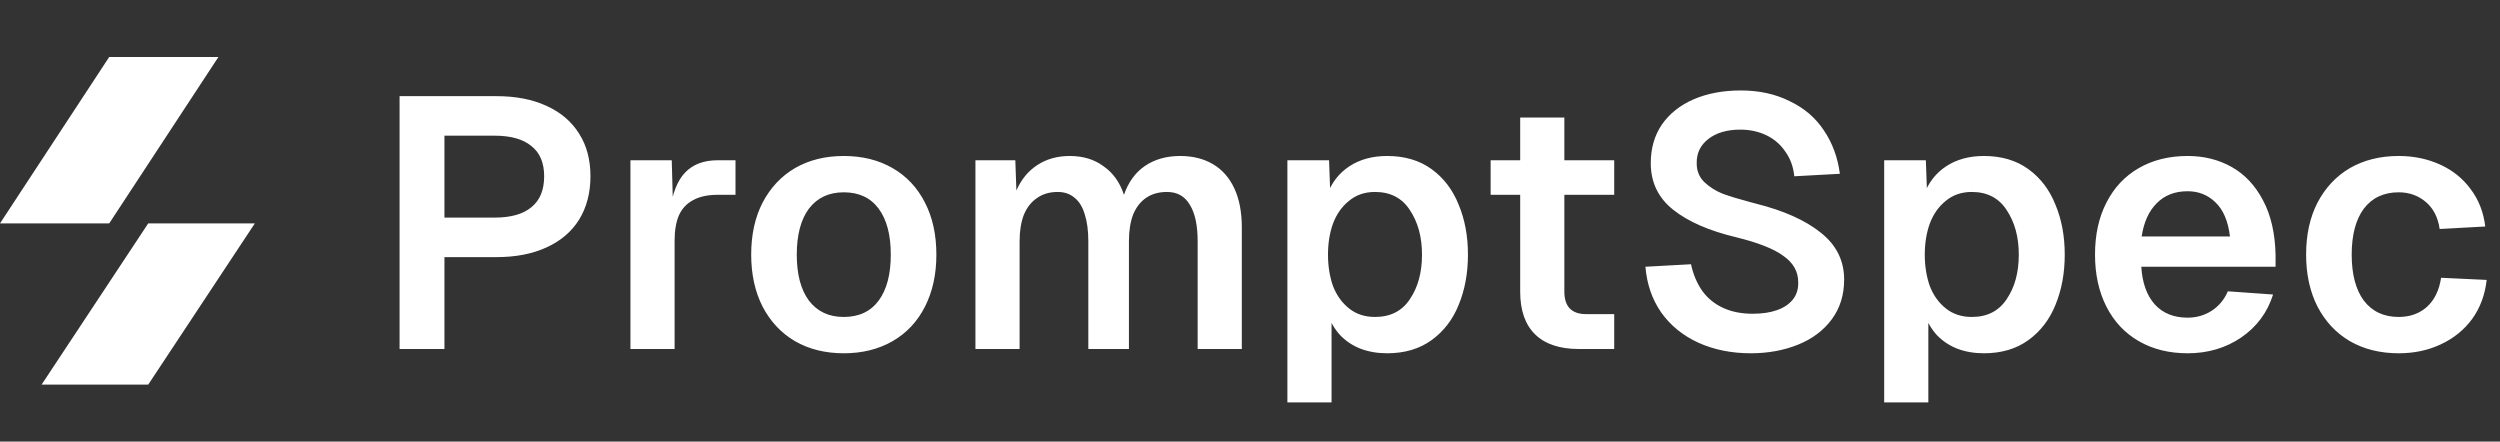 <svg width="351" height="62" viewBox="0 0 351 62" fill="none" xmlns="http://www.w3.org/2000/svg">
<rect x="0" y="0" width="351" height="62" fill="#333333" stroke="none"/>
<path d="M20.81 54H5.842L20.81 31.365H35.778L20.81 54Z" fill="white"/>
<path d="M15.333 8H30.667L15.333 31.365H0L15.333 8Z" fill="white"/>
<path d="M69.7 13.5C72.4 13.5 74.733 13.95 76.7 14.85C78.7 15.75 80.233 17.05 81.3 18.75C82.367 20.417 82.9 22.417 82.9 24.75C82.9 27.083 82.367 29.117 81.3 30.85C80.233 32.55 78.7 33.85 76.7 34.75C74.733 35.65 72.4 36.1 69.7 36.1H62.4V49H56.1V13.5H69.7ZM69.45 30.55C71.717 30.55 73.433 30.067 74.6 29.1C75.8 28.133 76.4 26.683 76.4 24.75C76.4 22.85 75.8 21.433 74.6 20.5C73.433 19.533 71.717 19.05 69.45 19.05H62.4V30.55H69.45ZM94.314 22.5L94.514 29.9L94.064 29.6C94.397 27.167 95.097 25.383 96.164 24.25C97.264 23.083 98.797 22.5 100.764 22.5H103.264V27.35H100.764C99.364 27.35 98.214 27.6 97.314 28.1C96.414 28.567 95.747 29.283 95.314 30.25C94.914 31.183 94.714 32.367 94.714 33.8V49H88.514V22.5H94.314ZM118.467 49.6C115.867 49.6 113.584 49.033 111.617 47.9C109.684 46.767 108.167 45.15 107.067 43.05C106.001 40.95 105.467 38.517 105.467 35.75C105.467 32.95 106.001 30.517 107.067 28.45C108.167 26.35 109.684 24.733 111.617 23.6C113.584 22.467 115.867 21.9 118.467 21.9C121.067 21.9 123.351 22.467 125.317 23.6C127.284 24.733 128.801 26.35 129.867 28.45C130.934 30.517 131.467 32.95 131.467 35.75C131.467 38.517 130.934 40.95 129.867 43.05C128.801 45.15 127.284 46.767 125.317 47.9C123.351 49.033 121.067 49.6 118.467 49.6ZM118.467 44.5C120.601 44.5 122.234 43.733 123.367 42.2C124.501 40.667 125.067 38.517 125.067 35.75C125.067 32.983 124.501 30.833 123.367 29.3C122.234 27.767 120.601 27 118.467 27C116.367 27 114.734 27.767 113.567 29.3C112.434 30.833 111.867 32.983 111.867 35.75C111.867 38.517 112.434 40.667 113.567 42.2C114.734 43.733 116.367 44.5 118.467 44.5ZM142.551 22.5L142.701 26.75C143.368 25.217 144.335 24.033 145.601 23.2C146.901 22.333 148.435 21.9 150.201 21.9C152.068 21.9 153.651 22.383 154.951 23.35C156.285 24.283 157.235 25.617 157.801 27.35C158.435 25.55 159.418 24.2 160.751 23.3C162.118 22.367 163.768 21.9 165.701 21.9C167.468 21.9 169.001 22.283 170.301 23.05C171.601 23.817 172.601 24.95 173.301 26.45C174.001 27.95 174.351 29.783 174.351 31.95V49H168.151V33.9C168.151 31.633 167.785 29.917 167.051 28.75C166.351 27.55 165.285 26.95 163.851 26.95C162.718 26.95 161.751 27.217 160.951 27.75C160.151 28.283 159.535 29.067 159.101 30.1C158.701 31.133 158.501 32.4 158.501 33.9V49H152.801V33.9C152.801 32.4 152.635 31.133 152.301 30.1C152.001 29.067 151.518 28.283 150.851 27.75C150.218 27.217 149.435 26.95 148.501 26.95C147.368 26.95 146.401 27.233 145.601 27.8C144.801 28.333 144.185 29.117 143.751 30.15C143.351 31.183 143.151 32.433 143.151 33.9V49H136.951V22.5H142.551ZM180.75 22.5H186.6L186.8 28.05L186.3 27.4C186.967 25.633 188.017 24.283 189.45 23.35C190.917 22.383 192.683 21.9 194.75 21.9C197.217 21.9 199.3 22.517 201 23.75C202.7 24.983 203.967 26.65 204.8 28.75C205.667 30.817 206.1 33.15 206.1 35.75C206.1 38.35 205.667 40.7 204.8 42.8C203.967 44.867 202.7 46.517 201 47.75C199.3 48.983 197.217 49.6 194.75 49.6C193.383 49.6 192.133 49.383 191 48.95C189.9 48.517 188.95 47.883 188.15 47.05C187.383 46.217 186.783 45.183 186.35 43.95L186.95 43.45V56.5H180.75V22.5ZM186.45 35.75C186.45 37.35 186.683 38.817 187.15 40.15C187.65 41.45 188.4 42.5 189.4 43.3C190.4 44.1 191.617 44.5 193.05 44.5C195.217 44.5 196.85 43.667 197.95 42C199.083 40.333 199.65 38.25 199.65 35.75C199.65 33.283 199.083 31.2 197.95 29.5C196.85 27.8 195.217 26.95 193.05 26.95C191.617 26.95 190.4 27.367 189.4 28.2C188.4 29 187.65 30.067 187.15 31.4C186.683 32.7 186.45 34.15 186.45 35.75ZM219.635 16.5V40.95C219.635 41.983 219.885 42.767 220.385 43.3C220.918 43.833 221.668 44.1 222.635 44.1H226.635V49H221.685C218.985 49 216.935 48.317 215.535 46.95C214.135 45.583 213.435 43.583 213.435 40.95V16.5H219.635ZM226.635 22.5V27.35H209.285V22.5H226.635ZM237.418 37.1C237.718 38.5 238.235 39.733 238.968 40.8C239.702 41.833 240.668 42.633 241.868 43.2C243.068 43.767 244.468 44.05 246.068 44.05C247.402 44.05 248.535 43.883 249.468 43.55C250.435 43.217 251.185 42.717 251.718 42.05C252.252 41.383 252.502 40.567 252.468 39.6C252.468 38.133 251.785 36.917 250.418 35.95C249.085 34.95 246.852 34.067 243.718 33.3C239.952 32.4 237.018 31.117 234.918 29.45C232.818 27.783 231.768 25.6 231.768 22.9C231.768 20.833 232.285 19.033 233.318 17.5C234.385 15.967 235.868 14.783 237.768 13.95C239.702 13.117 241.918 12.7 244.418 12.7C246.985 12.7 249.268 13.2 251.268 14.2C253.302 15.167 254.902 16.533 256.068 18.3C257.268 20.067 258.018 22.1 258.318 24.4L251.918 24.75C251.785 23.417 251.368 22.267 250.668 21.3C250.002 20.3 249.118 19.533 248.018 19C246.918 18.467 245.685 18.2 244.318 18.2C242.485 18.2 241.002 18.633 239.868 19.5C238.735 20.367 238.185 21.517 238.218 22.95C238.218 23.983 238.568 24.85 239.268 25.55C240.002 26.25 240.868 26.8 241.868 27.2C242.868 27.567 244.185 27.967 245.818 28.4L246.568 28.6C250.435 29.567 253.452 30.917 255.618 32.65C257.818 34.383 258.918 36.583 258.918 39.25C258.918 41.417 258.335 43.283 257.168 44.85C256.002 46.417 254.418 47.6 252.418 48.4C250.418 49.2 248.218 49.6 245.818 49.6C243.085 49.6 240.618 49.1 238.418 48.1C236.252 47.1 234.518 45.683 233.218 43.85C231.952 42.017 231.218 39.883 231.018 37.45L237.418 37.1ZM264.539 22.5H270.389L270.589 28.05L270.089 27.4C270.756 25.633 271.806 24.283 273.239 23.35C274.706 22.383 276.472 21.9 278.539 21.9C281.006 21.9 283.089 22.517 284.789 23.75C286.489 24.983 287.756 26.65 288.589 28.75C289.456 30.817 289.889 33.15 289.889 35.75C289.889 38.35 289.456 40.7 288.589 42.8C287.756 44.867 286.489 46.517 284.789 47.75C283.089 48.983 281.006 49.6 278.539 49.6C277.172 49.6 275.922 49.383 274.789 48.95C273.689 48.517 272.739 47.883 271.939 47.05C271.172 46.217 270.572 45.183 270.139 43.95L270.739 43.45V56.5H264.539V22.5ZM270.239 35.75C270.239 37.35 270.472 38.817 270.939 40.15C271.439 41.45 272.189 42.5 273.189 43.3C274.189 44.1 275.406 44.5 276.839 44.5C279.006 44.5 280.639 43.667 281.739 42C282.872 40.333 283.439 38.25 283.439 35.75C283.439 33.283 282.872 31.2 281.739 29.5C280.639 27.8 279.006 26.95 276.839 26.95C275.406 26.95 274.189 27.367 273.189 28.2C272.189 29 271.439 30.067 270.939 31.4C270.472 32.7 270.239 34.15 270.239 35.75ZM294.14 35.75C294.14 32.95 294.674 30.517 295.74 28.45C296.807 26.35 298.324 24.733 300.29 23.6C302.257 22.467 304.54 21.9 307.14 21.9C309.44 21.9 311.507 22.417 313.34 23.45C315.174 24.483 316.64 26.05 317.74 28.15C318.84 30.217 319.424 32.767 319.49 35.8V37.45H300.64C300.774 39.717 301.407 41.483 302.54 42.75C303.674 43.983 305.207 44.6 307.14 44.6C308.374 44.6 309.49 44.283 310.49 43.65C311.524 42.983 312.29 42.067 312.79 40.9L319.14 41.35C318.34 43.883 316.84 45.9 314.64 47.4C312.474 48.867 309.974 49.6 307.14 49.6C304.54 49.6 302.257 49.033 300.29 47.9C298.324 46.767 296.807 45.15 295.74 43.05C294.674 40.95 294.14 38.517 294.14 35.75ZM313.09 33.2C312.824 31.033 312.14 29.433 311.04 28.4C309.974 27.367 308.674 26.85 307.14 26.85C305.34 26.85 303.89 27.417 302.79 28.55C301.69 29.65 300.99 31.2 300.69 33.2H313.09ZM342.528 32.15C342.294 30.517 341.644 29.25 340.578 28.35C339.511 27.45 338.244 27 336.778 27C334.678 27 333.044 27.767 331.878 29.3C330.744 30.833 330.178 32.983 330.178 35.75C330.178 38.517 330.744 40.667 331.878 42.2C333.044 43.733 334.678 44.5 336.778 44.5C338.344 44.5 339.661 44.033 340.728 43.1C341.794 42.133 342.461 40.767 342.728 39L349.128 39.3C348.894 41.4 348.211 43.233 347.078 44.8C345.944 46.333 344.478 47.517 342.678 48.35C340.911 49.183 338.944 49.6 336.778 49.6C334.178 49.6 331.894 49.033 329.928 47.9C327.994 46.767 326.478 45.15 325.378 43.05C324.311 40.95 323.778 38.517 323.778 35.75C323.778 32.95 324.311 30.517 325.378 28.45C326.478 26.35 327.994 24.733 329.928 23.6C331.894 22.467 334.178 21.9 336.778 21.9C338.878 21.9 340.811 22.3 342.578 23.1C344.344 23.9 345.778 25.05 346.878 26.55C348.011 28.05 348.694 29.8 348.928 31.8L342.528 32.15Z" fill="white"/>
</svg>

